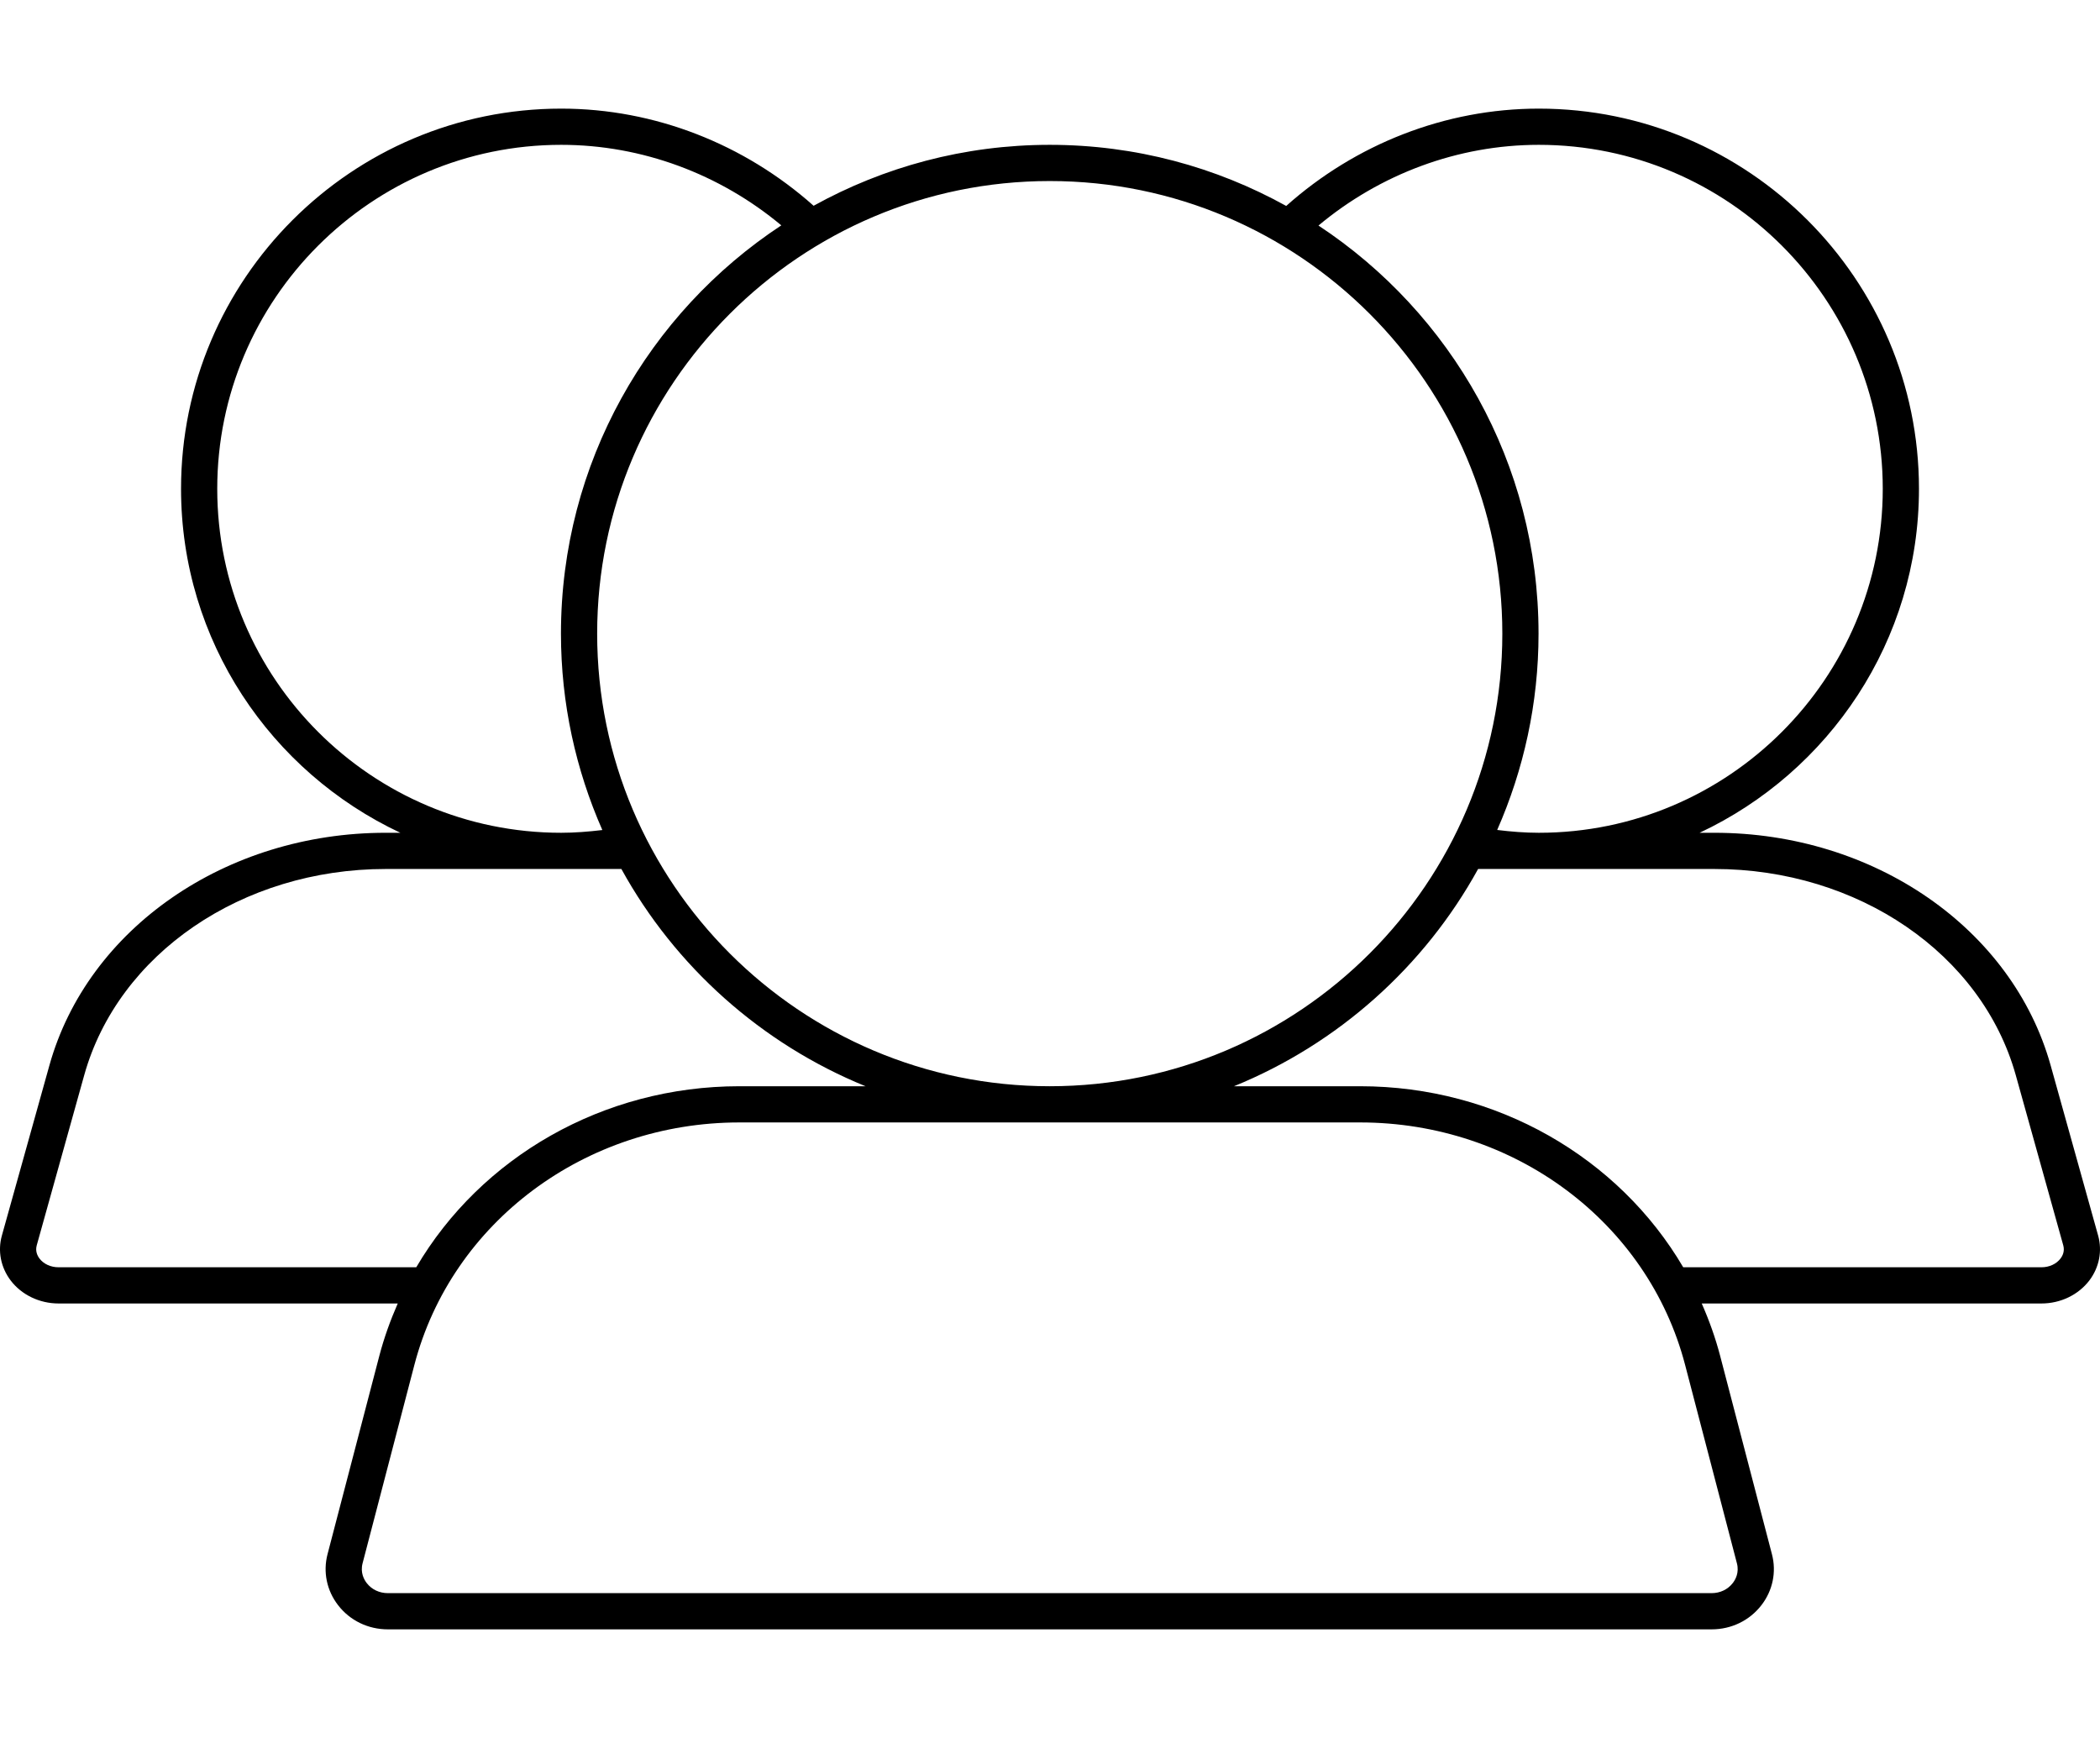 <svg width="58" height="48" viewBox="0 0 58 48" xmlns="http://www.w3.org/2000/svg"><title>activities/meet_48</title><path d="M56.909 34.759c-.114.151-.311.241-.525.241l-9.895 0c-1.782-3.033-5.151-5-8.923-5l-3.484 0c2.875-1.172 5.257-3.303 6.742-6l6.524 0c3.966 0 7.389 2.342 8.326 5.695l1.311 4.698c.045.161-.016.288-.076.366zm-8.937 8.417c.068.259-.042.452-.114.545-.137.178-.35.279-.585.279l-36.561 0c-.234 0-.447-.101-.584-.279-.072-.093-.181-.286-.114-.545l1.431-5.48c1.03-3.943 4.721-6.696 8.976-6.696l17.145 0c4.255 0 7.946 2.753 8.975 6.696l1.431 5.48zm-46.355-8.176c-.215 0-.412-.09-.526-.241-.059-.078-.121-.205-.076-.366l1.311-4.698c.937-3.353 4.36-5.695 8.326-5.695l6.51 0c1.485 2.697 3.867 4.828 6.743 6l-3.484 0c-3.773 0-7.142 1.967-8.924 5l-9.88 0zm4.383-21.5c0-5.239 4.262-9.5 9.5-9.5 2.232 0 4.381.807 6.079 2.224-3.664 2.414-6.086 6.56-6.086 11.276 0 1.931.412 3.763 1.143 5.424-.378.045-.757.076-1.136.076-5.238 0-9.5-4.262-9.5-9.5zm35.493 4c0 6.893-5.607 12.5-12.5 12.5-6.893 0-12.5-5.607-12.5-12.5 0-6.892 5.607-12.5 12.5-12.5 6.893 0 12.5 5.608 12.5 12.5zm1.007-13.5c5.238 0 9.5 4.261 9.5 9.5 0 5.238-4.262 9.5-9.5 9.5-.384 0-.767-.031-1.149-.078.73-1.66 1.142-3.492 1.142-5.422 0-4.713-2.418-8.856-6.078-11.271 1.699-1.42 3.849-2.229 6.085-2.229zm15.448 30.123l-1.311-4.698c-1.056-3.782-4.876-6.425-9.289-6.425l-.406 0c3.572-1.678 6.058-5.3 6.058-9.5 0-5.79-4.711-10.5-10.5-10.5-2.584 0-5.063.981-6.976 2.688-1.936-1.073-4.161-1.688-6.531-1.688-2.367 0-4.589.613-6.522 1.683-1.914-1.704-4.39-2.683-6.971-2.683-5.79 0-10.5 4.71-10.5 10.5 0 4.2 2.485 7.822 6.057 9.5l-.405 0c-4.413 0-8.233 2.643-9.288 6.425l-1.312 4.698c-.12.428-.031.88.242 1.241.302.398.797.636 1.323.636l9.368 0c-.203.463-.377.944-.508 1.444l-1.431 5.48c-.128.49-.022 1.004.291 1.408.327.425.829.668 1.375.668l36.561 0c.547 0 1.048-.243 1.376-.668.313-.405.419-.918.29-1.408l-1.431-5.48c-.131-.5-.304-.981-.508-1.444l9.384 0c.525 0 1.019-.238 1.322-.636.273-.361.361-.813.242-1.241z" fill="#000" fill-rule="evenodd"/></svg>